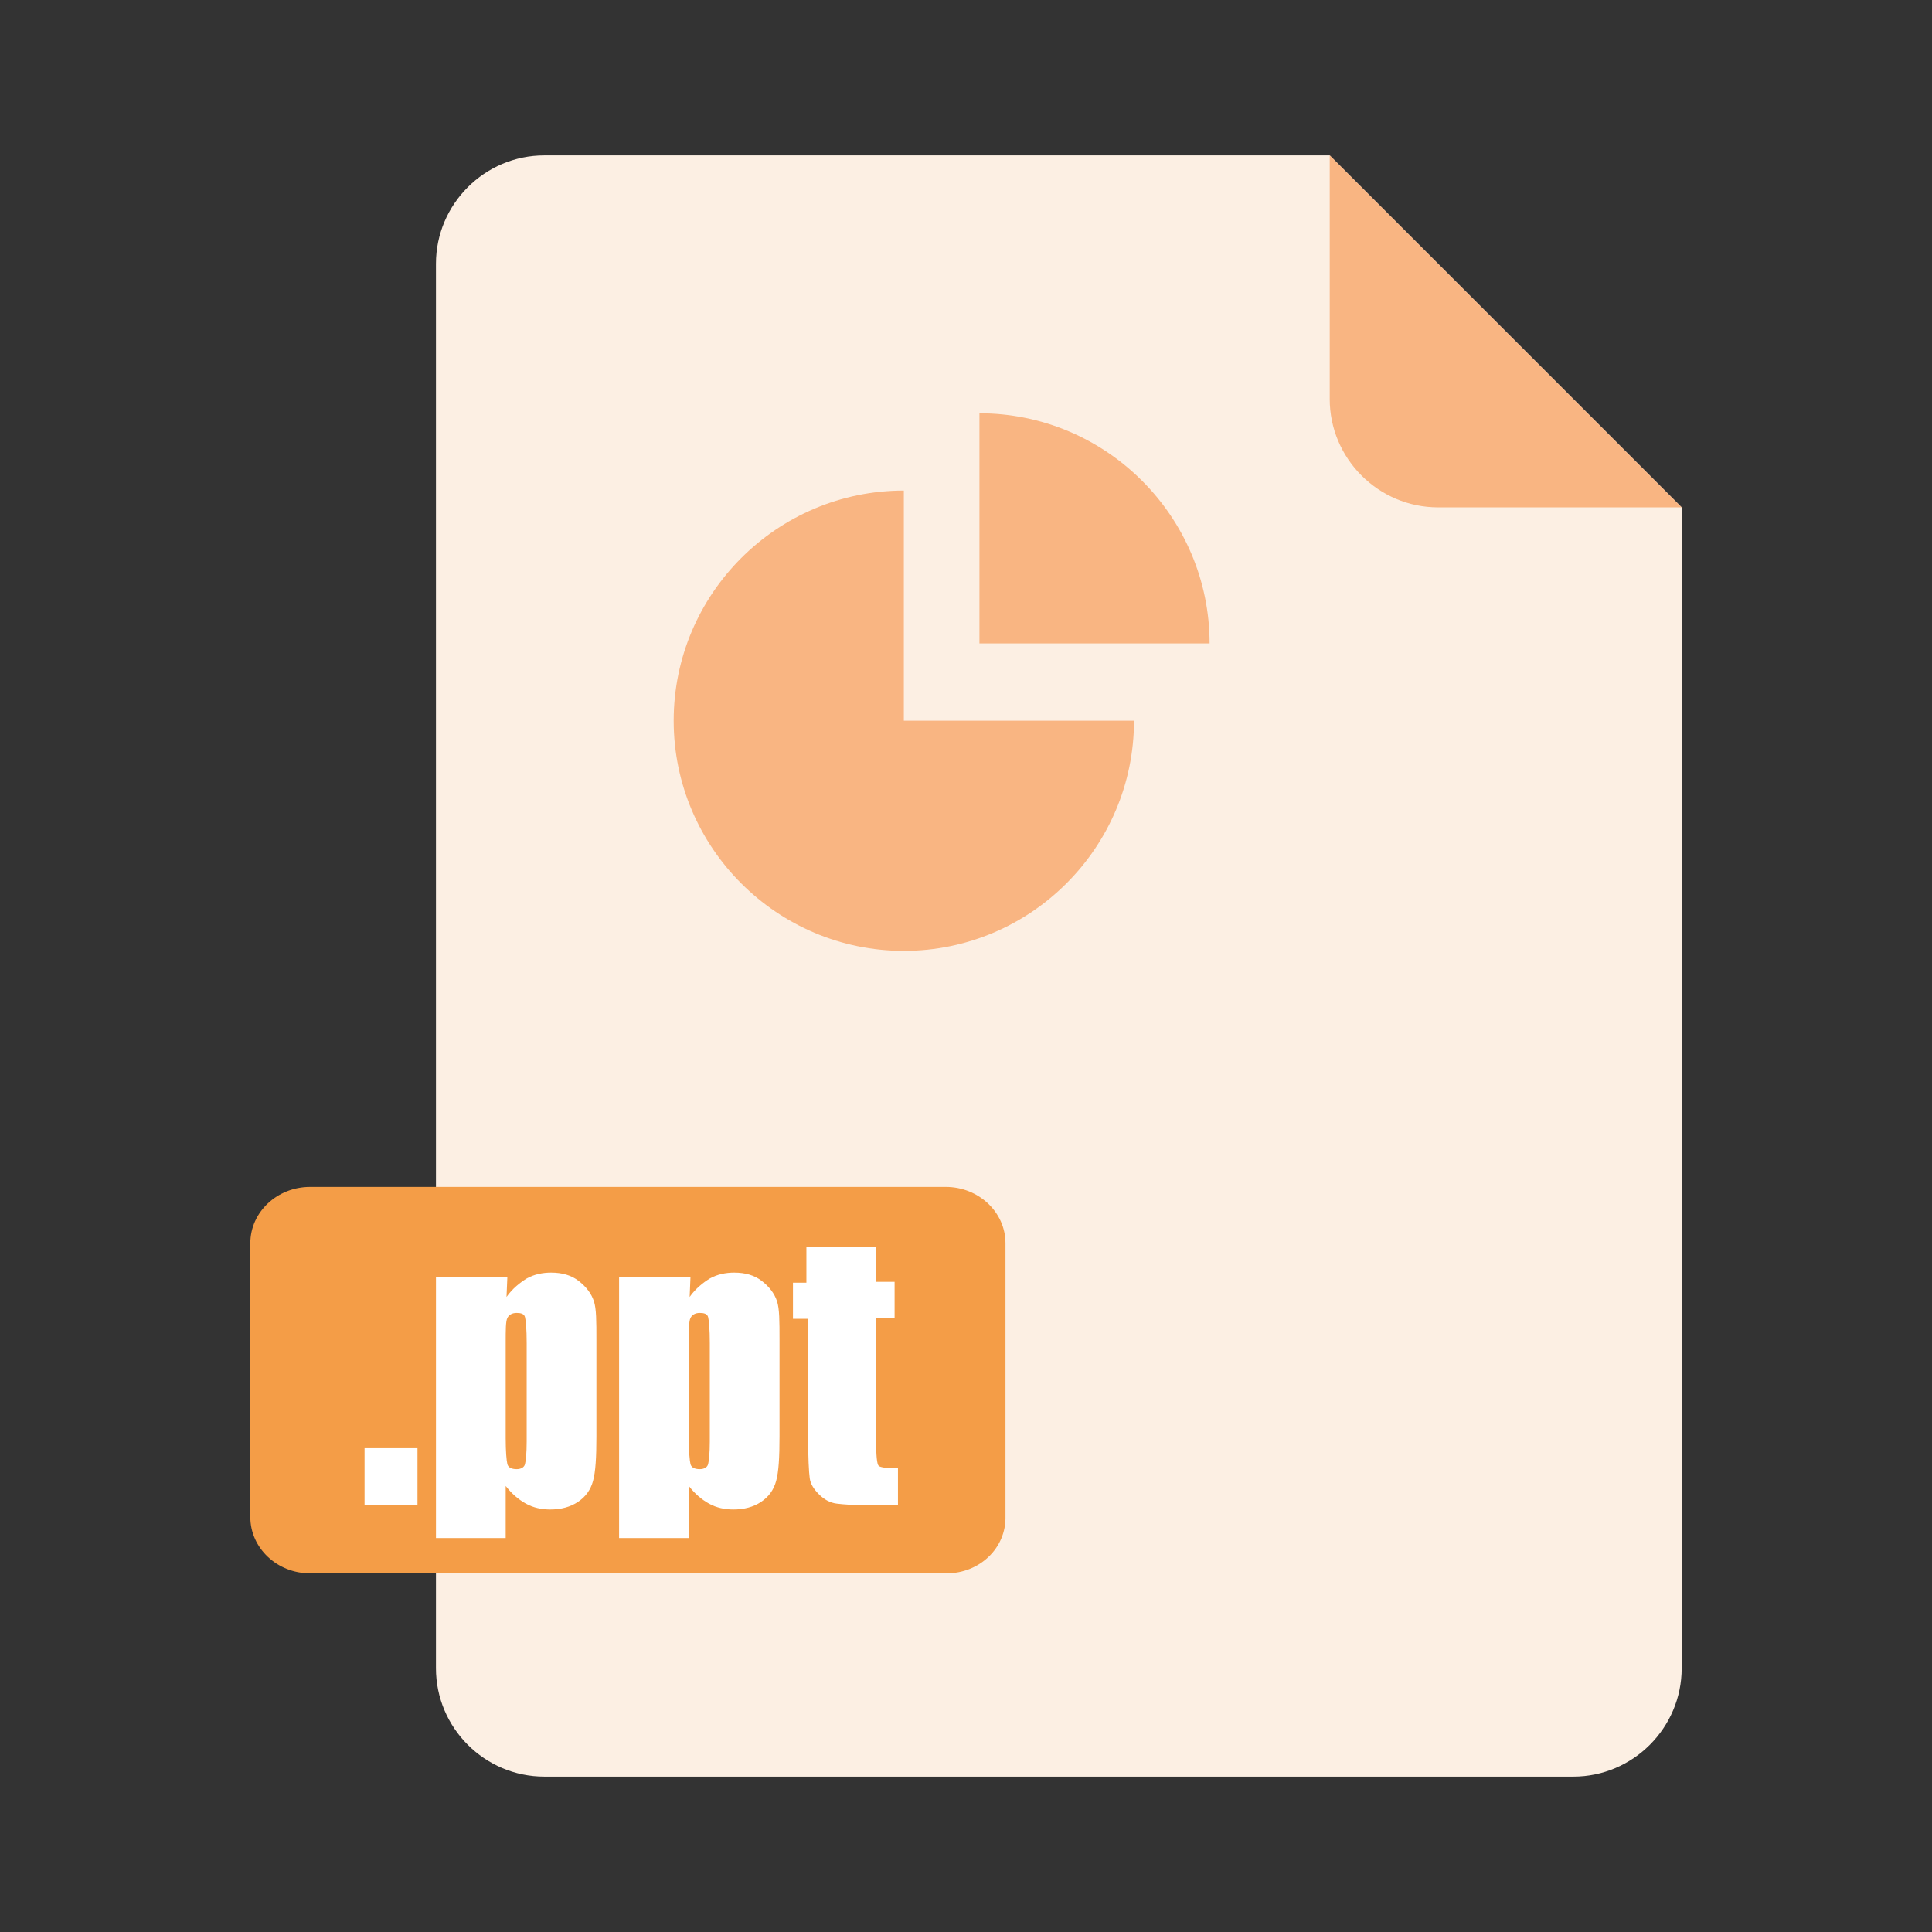 <?xml version="1.0" standalone="no"?><!DOCTYPE svg PUBLIC "-//W3C//DTD SVG 1.1//EN" "http://www.w3.org/Graphics/SVG/1.1/DTD/svg11.dtd"><svg t="1651104445010" class="icon" viewBox="0 0 1024 1024" version="1.1" xmlns="http://www.w3.org/2000/svg" p-id="2618" xmlns:xlink="http://www.w3.org/1999/xlink" width="128" height="128"><rect x="0" y="0" width="1024" height="1024" fill="#333333" stroke="none"/><defs><style type="text/css">@font-face { font-family: feedback-iconfont; src: url("//at.alicdn.com/t/font_1031158_u69w8yhxdu.woff2?t=1630033759944") format("woff2"), url("//at.alicdn.com/t/font_1031158_u69w8yhxdu.woff?t=1630033759944") format("woff"), url("//at.alicdn.com/t/font_1031158_u69w8yhxdu.ttf?t=1630033759944") format("truetype"); }
</style></defs><path d="M704.779 82.365H288.501c-31.61 0-57.433 25.823-57.433 57.433v744.403c0 31.61 25.823 57.433 57.433 57.433h545.391c31.61 0 57.433-25.823 57.433-57.433V268.911l-186.546-186.546z" fill="#FCEFE3" p-id="2619"></path><path d="M704.779 211.478c0 31.61 25.823 57.433 57.433 57.433h129.113l-186.546-186.546v129.113z" fill="#F9B582" p-id="2620"></path><path d="M501.76 833.892H164.285c-17.363 0-31.61-13.357-31.61-29.83V658.922c0-16.473 14.247-29.83 31.61-29.83h337.03c17.363 0 31.61 13.357 31.61 29.83v144.696c0.445 16.918-13.802 30.275-31.165 30.275z" fill="#F49D47" p-id="2621"></path><path d="M221.273 767.555v30.275h-28.049v-30.275h28.049zM268.911 676.73l-0.445 10.685c3.117-4.452 7.123-7.569 10.685-9.795 4.007-2.226 8.459-3.117 12.911-3.117 5.788 0 10.685 1.336 14.692 4.452s6.678 6.678 8.014 10.685 1.336 10.685 1.336 20.48V761.322c0 11.13-0.445 18.699-1.781 23.597s-4.007 8.459-8.014 11.13-8.904 4.007-14.692 4.007c-4.452 0-8.904-0.89-12.911-3.117s-7.569-5.343-10.685-9.35v27.603h-36.953V676.73h37.843z m10.24 35.172c0-7.569-0.445-12.021-0.89-13.802s-2.226-2.226-4.452-2.226-4.007 0.89-4.897 2.671-0.89 6.233-0.89 13.357v50.31c0 7.123 0.445 12.021 0.89 13.802s2.226 2.671 4.897 2.671c2.226 0 4.007-0.89 4.452-2.671s0.89-5.788 0.89-12.021v-52.09zM365.969 676.73l-0.445 10.685c3.117-4.452 7.123-7.569 10.685-9.795 4.007-2.226 8.459-3.117 12.911-3.117 5.788 0 10.685 1.336 14.692 4.452s6.678 6.678 8.014 10.685 1.336 10.685 1.336 20.48V761.322c0 11.13-0.445 18.699-1.781 23.597s-4.007 8.459-8.014 11.13-8.904 4.007-14.692 4.007c-4.452 0-8.904-0.89-12.911-3.117s-7.569-5.343-10.685-9.35v27.603h-36.953V676.73h37.843z m10.24 35.172c0-7.569-0.445-12.021-0.89-13.802s-2.226-2.226-4.452-2.226-4.007 0.89-4.897 2.671-0.89 6.233-0.89 13.357v50.31c0 7.123 0.445 12.021 0.89 13.802s2.226 2.671 4.897 2.671c2.226 0 4.007-0.89 4.452-2.671s0.89-5.788 0.89-12.021v-52.09zM464.362 660.257v19.144h9.795v19.144h-9.795v65.002c0 8.014 0.445 12.466 1.336 13.357s4.452 1.336 10.24 1.336v19.59h-14.692c-8.459 0-14.247-0.445-17.809-0.89s-6.678-2.226-9.35-4.897-4.452-5.343-4.897-8.459-0.89-11.13-0.89-23.151V698.991h-8.014v-19.144H427.409v-19.144h36.953z" fill="#FFFFFF" p-id="2622"></path><path d="M479.054 260.007c-67.228 0-121.99 54.762-121.99 121.99 0 67.228 54.762 121.99 121.99 121.99 67.228 0 121.99-54.762 121.99-121.99H479.054V260.007z m0 0" fill="#F9B582" p-id="2623"></path><path d="M519.123 219.047v121.99H641.113c0-67.228-54.762-121.99-121.99-121.99z m0 0" fill="#F9B582" p-id="2624"></path></svg>